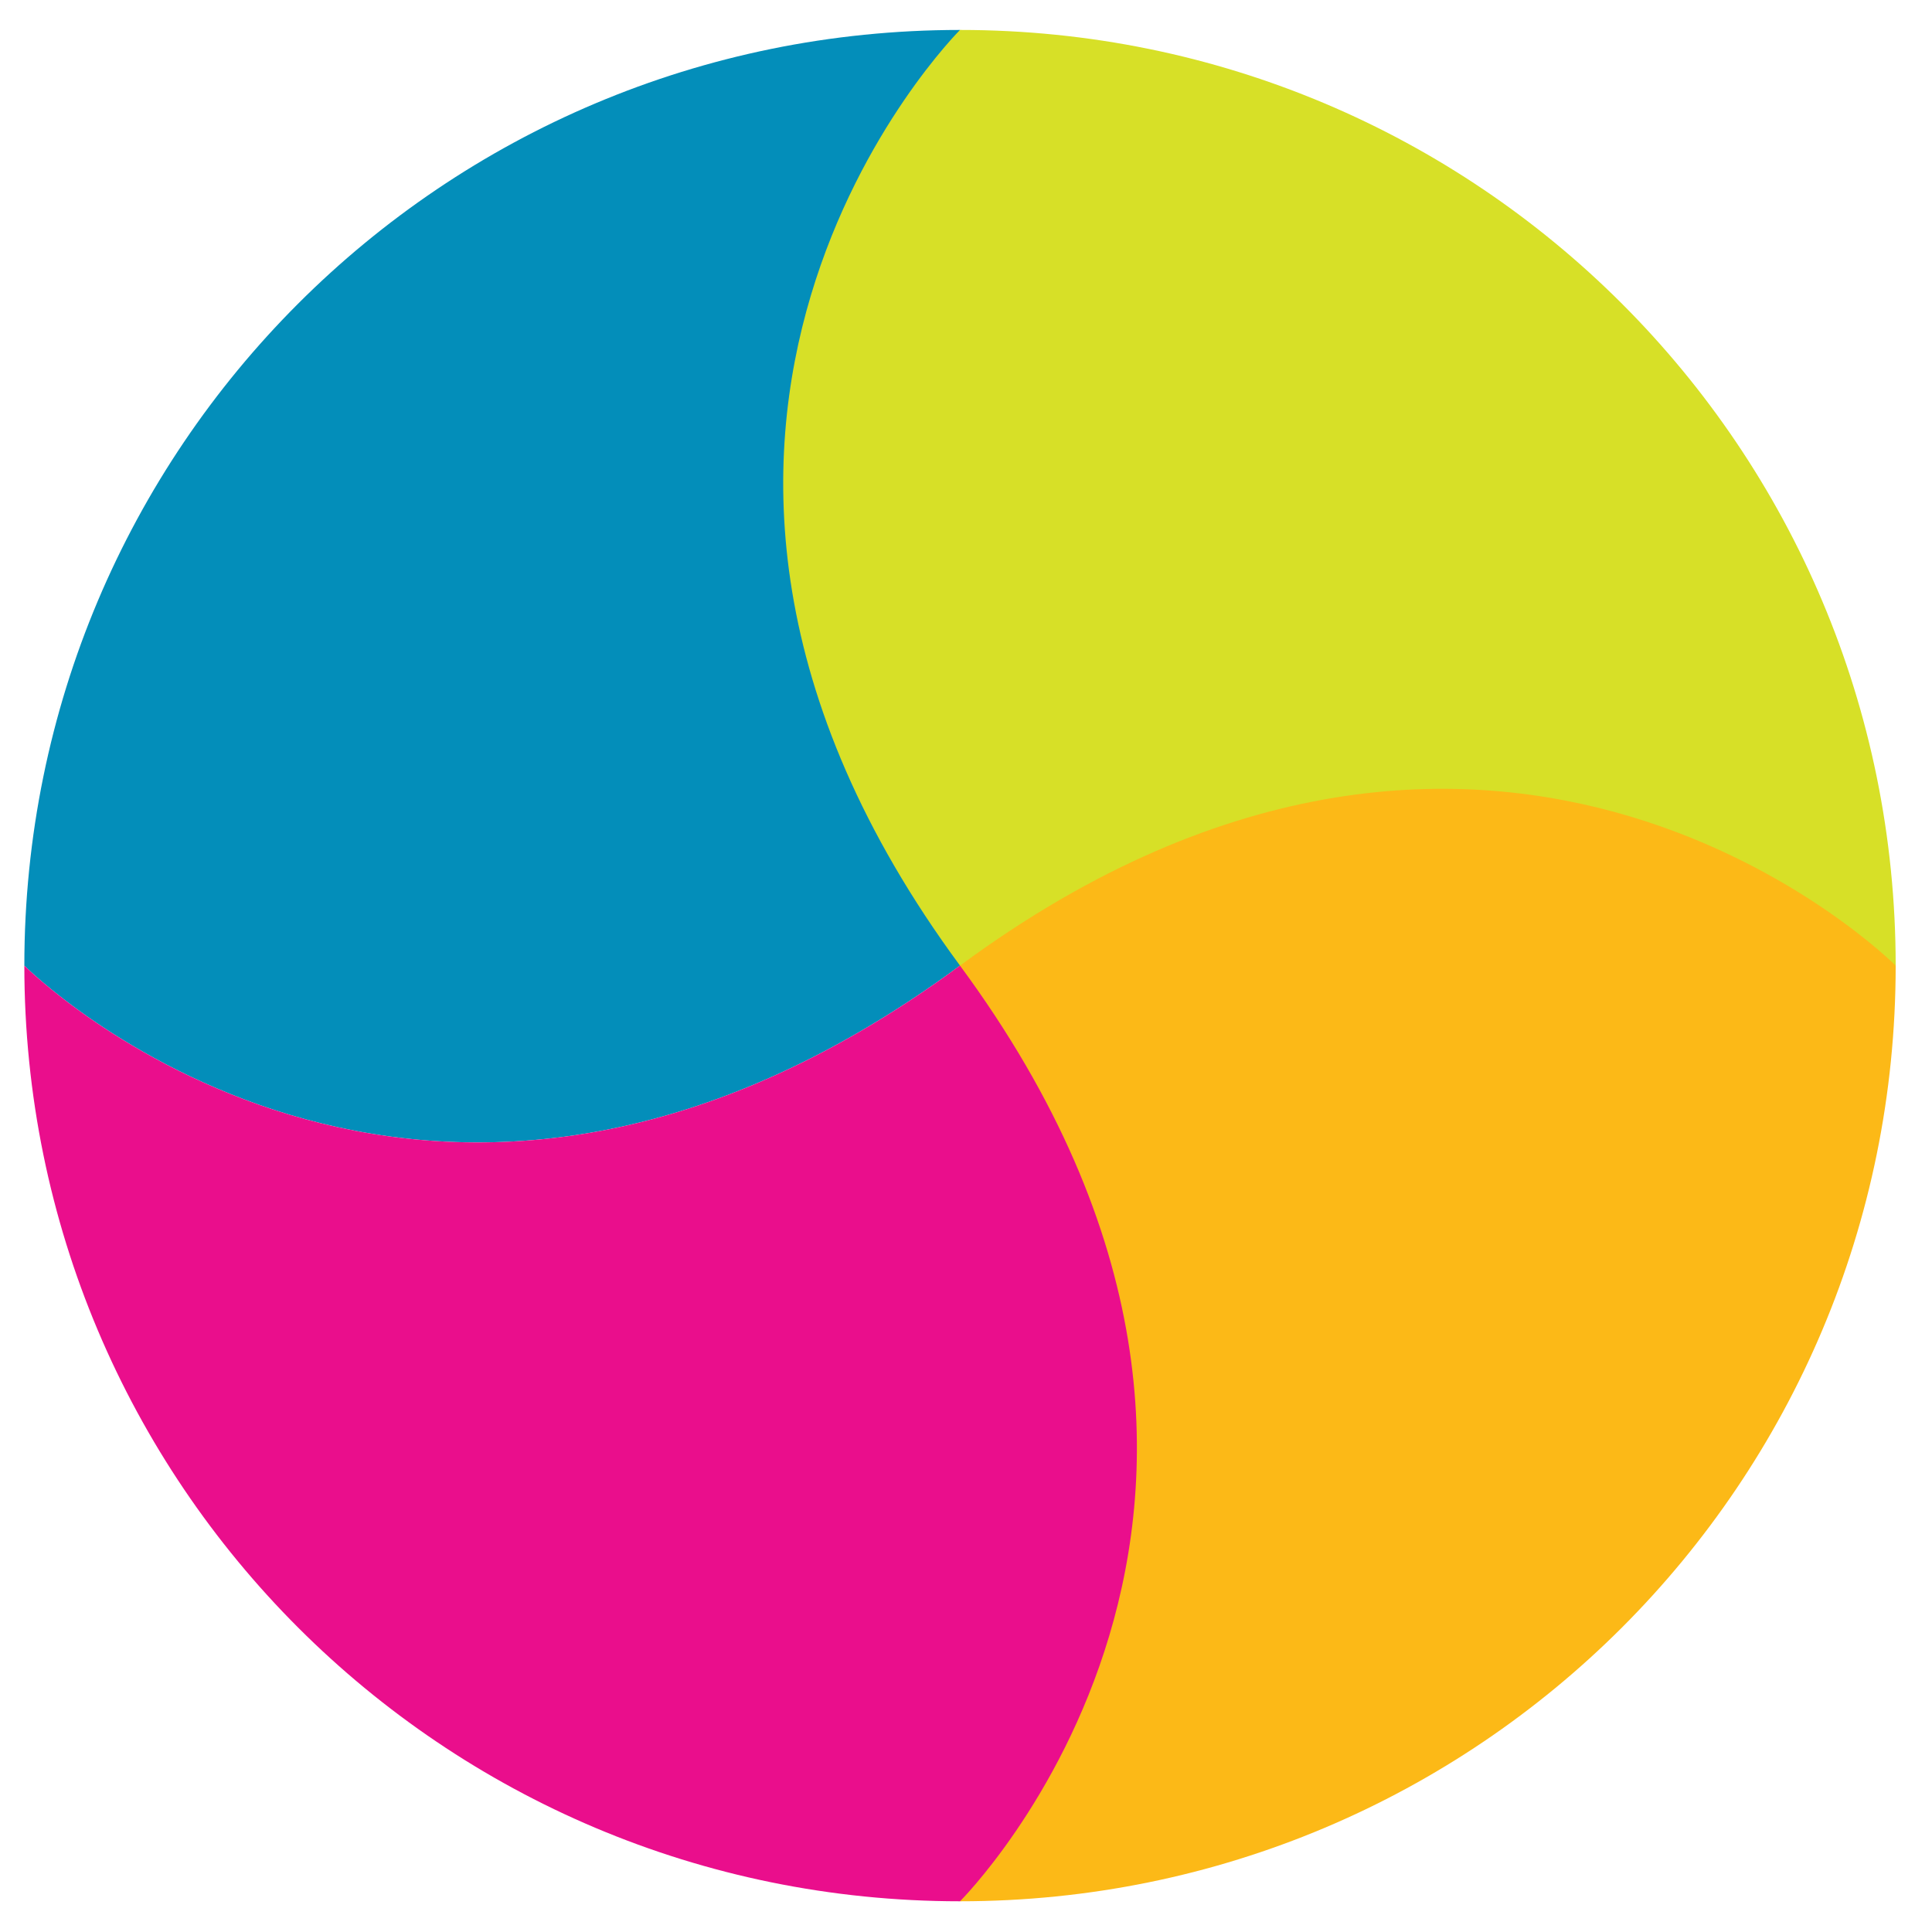 <?xml version="1.0" encoding="utf-8"?>
<!-- Generator: Adobe Illustrator 18.1.0, SVG Export Plug-In . SVG Version: 6.00 Build 0)  -->
<!DOCTYPE svg PUBLIC "-//W3C//DTD SVG 1.1//EN" "http://www.w3.org/Graphics/SVG/1.1/DTD/svg11.dtd">
<svg version="1.1" id="Layer_1" xmlns="http://www.w3.org/2000/svg" xmlns:xlink="http://www.w3.org/1999/xlink" x="0px" y="0px"
	 viewBox="0 0 1000 1000" enable-background="new 0 0 1000 1000" xml:space="preserve">
<g>
	<g id="Layer1">
		<g>
			<g>
				<defs>
					<rect id="SVGID_1_" x="-483" y="-4.6" width="1959.9" height="1000"/>
				</defs>
				<clipPath id="SVGID_2_">
					<use xlink:href="#SVGID_1_"  overflow="visible"/>
				</clipPath>
				<path clip-path="url(#SVGID_2_)" fill="#038EBA" d="M496.9,15.5C229,15.5,12.6,231.9,12.6,499.8c0,0,205.1,205.9,484.3,0
					C702.9,347.9,496.9,15.5,496.9,15.5"/>
			</g>
		</g>
	</g>
	<g id="Layer2">
		<g>
			<g>
				<defs>
					<rect id="SVGID_3_" x="-483" y="-4.6" width="1959.9" height="1000"/>
				</defs>
				<clipPath id="SVGID_4_">
					<use xlink:href="#SVGID_3_"  overflow="visible"/>
				</clipPath>
				<path clip-path="url(#SVGID_4_)" fill="#D7E027" d="M981.2,499.8c0-267.9-216.4-484.3-484.3-484.3c0,0-205.9,205.1,0,484.3
					C647.9,705.7,981.2,499.8,981.2,499.8"/>
			</g>
		</g>
	</g>
	<g id="Layer4">
		<g>
			<g>
				<defs>
					<rect id="SVGID_5_" x="-483" y="-4.6" width="1959.9" height="1000"/>
				</defs>
				<clipPath id="SVGID_6_">
					<use xlink:href="#SVGID_5_"  overflow="visible"/>
				</clipPath>
				<path clip-path="url(#SVGID_6_)" fill="#FCB917" d="M496.9,984.1c267.9,0,484.3-216.4,484.3-484.3c0,0-205.1-205.9-484.3,0
					C291,651.6,496.9,984.1,496.9,984.1"/>
			</g>
		</g>
	</g>
	<g id="Layer3">
		<g>
			<g>
				<defs>
					<rect id="SVGID_7_" x="-483" y="-4.6" width="1959.9" height="1000"/>
				</defs>
				<clipPath id="SVGID_8_">
					<use xlink:href="#SVGID_7_"  overflow="visible"/>
				</clipPath>
				<path clip-path="url(#SVGID_8_)" fill="#EA0E8C" d="M496.9,499.8c-279.2,205.9-484.3,0-484.3,0c0,267.9,216.4,484.3,484.3,484.3
					C496.9,984.1,702.9,779,496.9,499.8"/>
			</g>
		</g>
	</g>
</g>
</svg>
